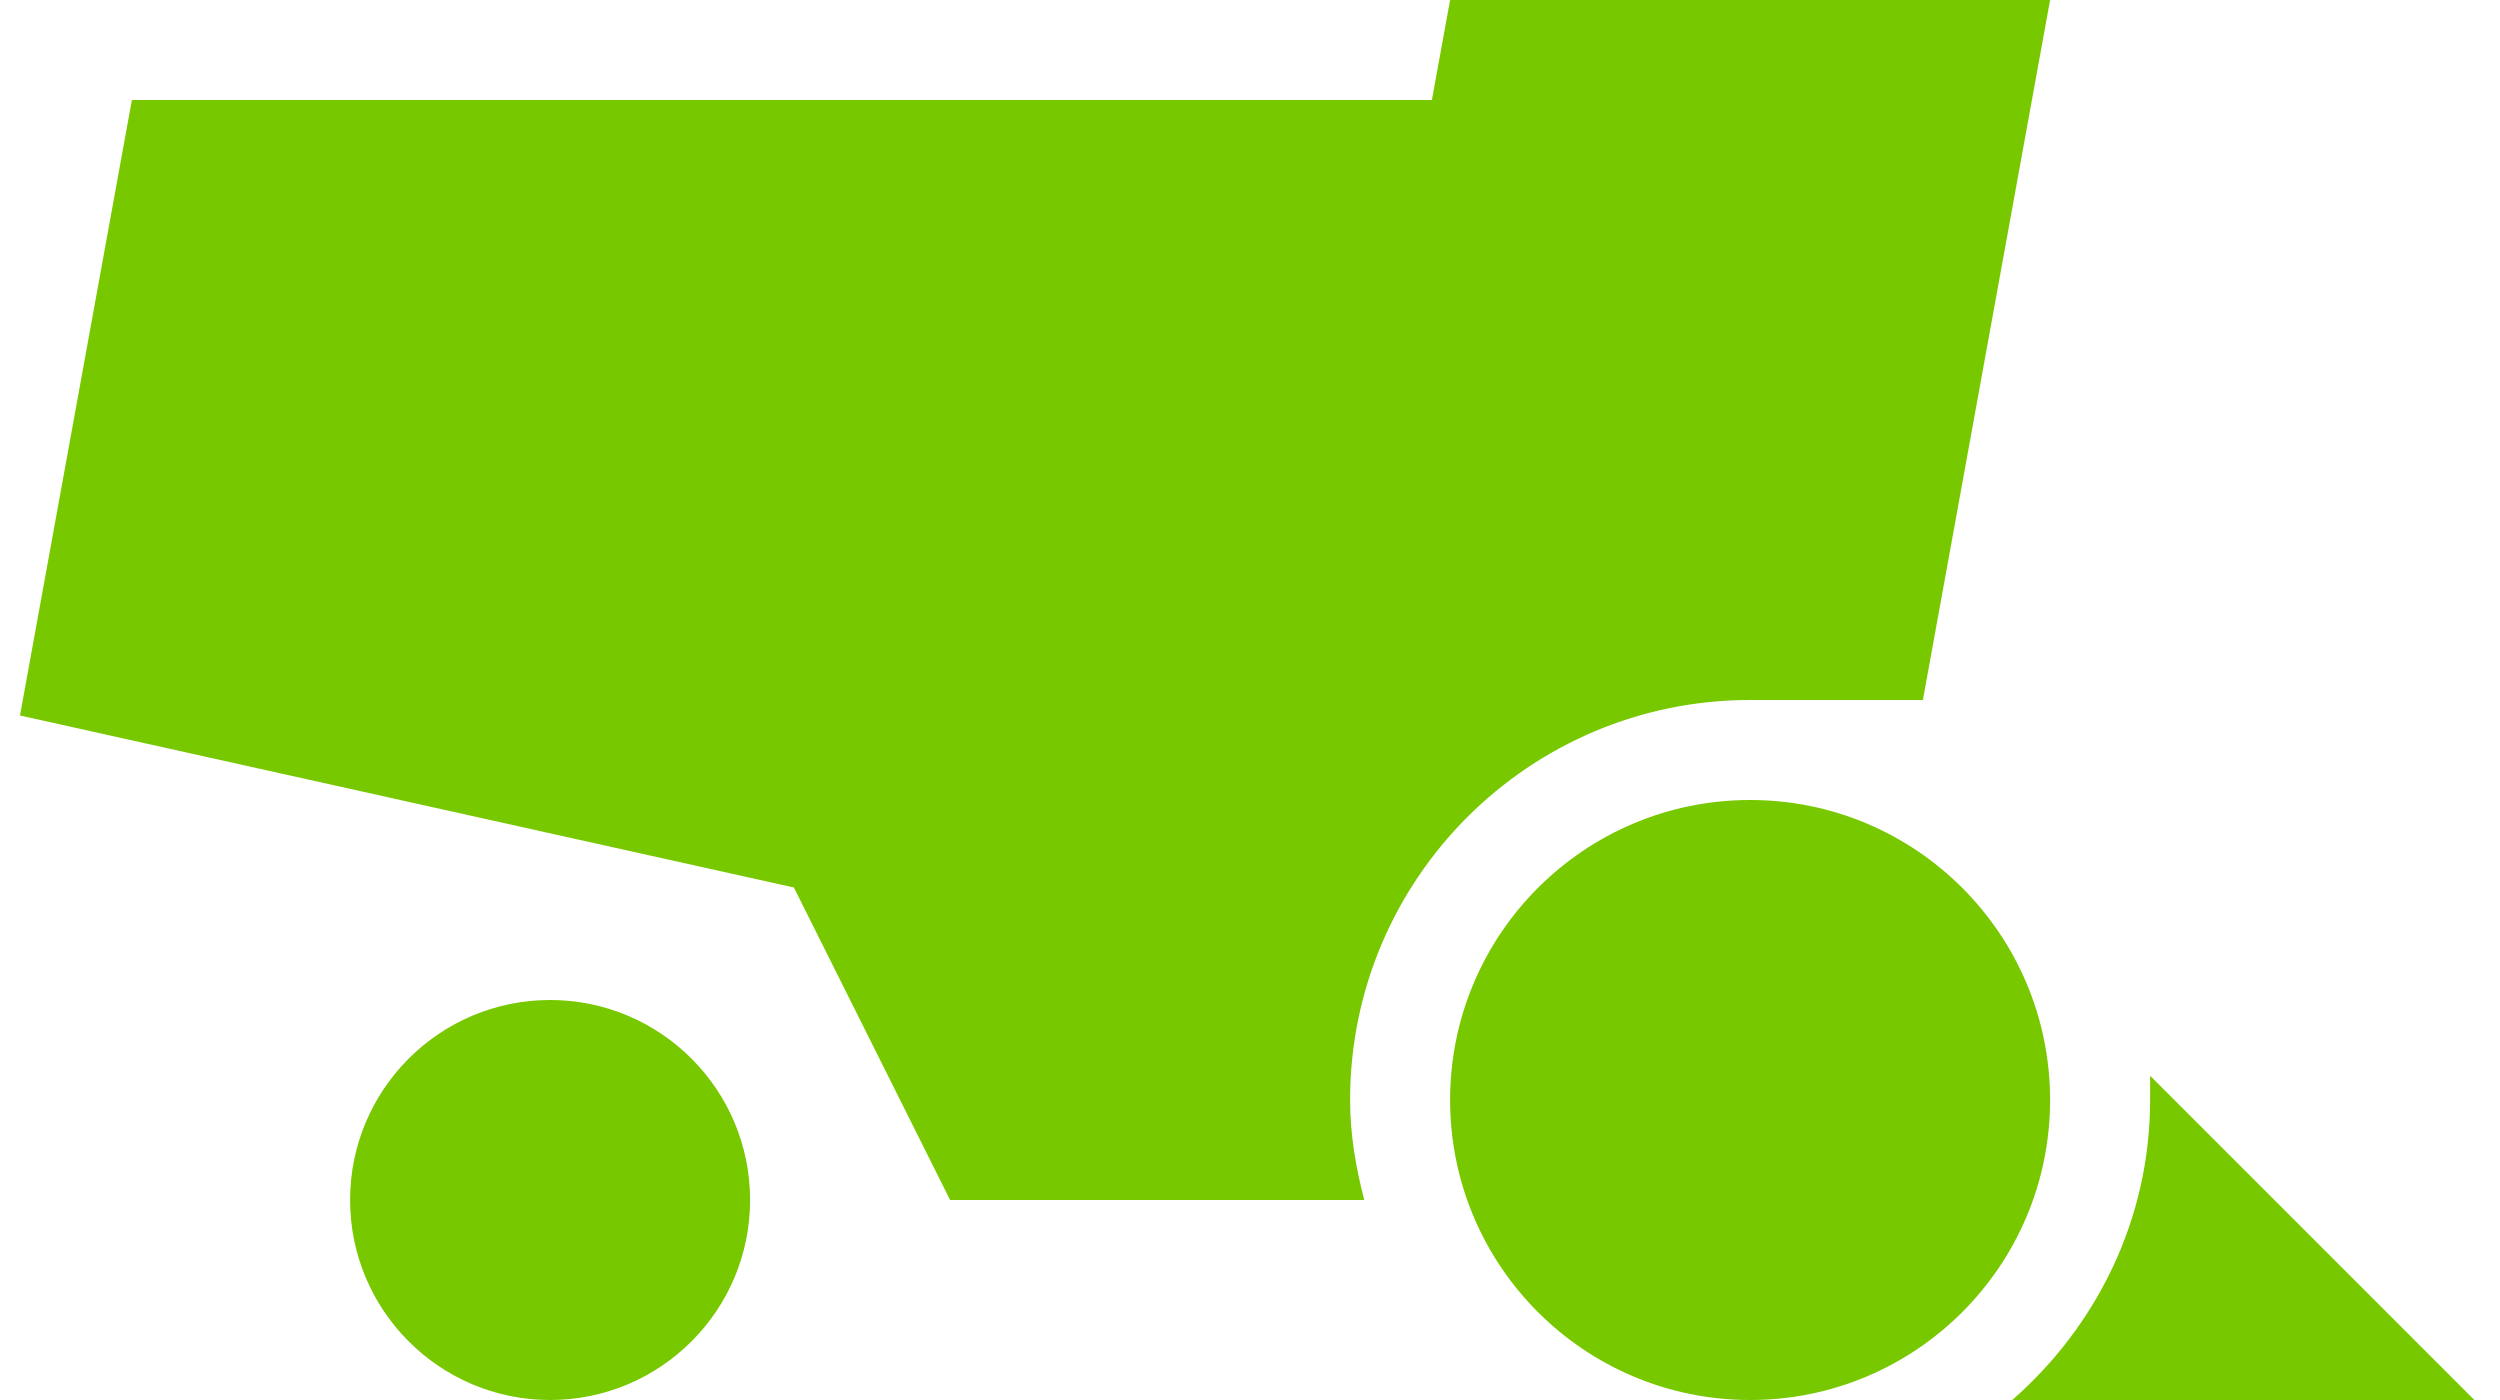 <svg width="50" height="28" viewBox="0 0 50 28" version="1.1" xmlns="http://www.w3.org/2000/svg" xmlns:xlink="http://www.w3.org/1999/xlink">
<title>Combined Shape</title>
<desc>Created using Figma</desc>
<g id="Canvas" transform="translate(-1781 -1240)">
<g id="Combined Shape">
<use xlink:href="#path0_fill" transform="translate(1781.4 1240)" fill="#78C800"/>
</g>
</g>
<defs>
<path id="path0_fill" fill-rule="evenodd" d="M 26.602 22C 26.602 17.582 30.184 14 34.602 14L 38.058 14L 40.602 0L 28.602 0L 28.238 2L 2.238 2L 0 14.31L 15.478 17.75L 18.602 24L 26.886 24C 26.718 23.358 26.602 22.696 26.602 22ZM 14.602 24C 14.602 26.208 12.81 28 10.602 28C 8.394 28 6.602 26.208 6.602 24C 6.602 21.792 8.394 20 10.602 20C 12.81 20 14.602 21.792 14.602 24ZM 42.602 22.001L 42.602 21.515L 49.088 28.001L 39.844 28.001C 41.52 26.533 42.602 24.403 42.602 22.001ZM 34.602 16C 31.288 16 28.602 18.686 28.602 22C 28.602 25.314 31.288 28 34.602 28C 37.916 28 40.602 25.314 40.602 22C 40.602 18.686 37.916 16 34.602 16Z"/>
</defs>
</svg>
